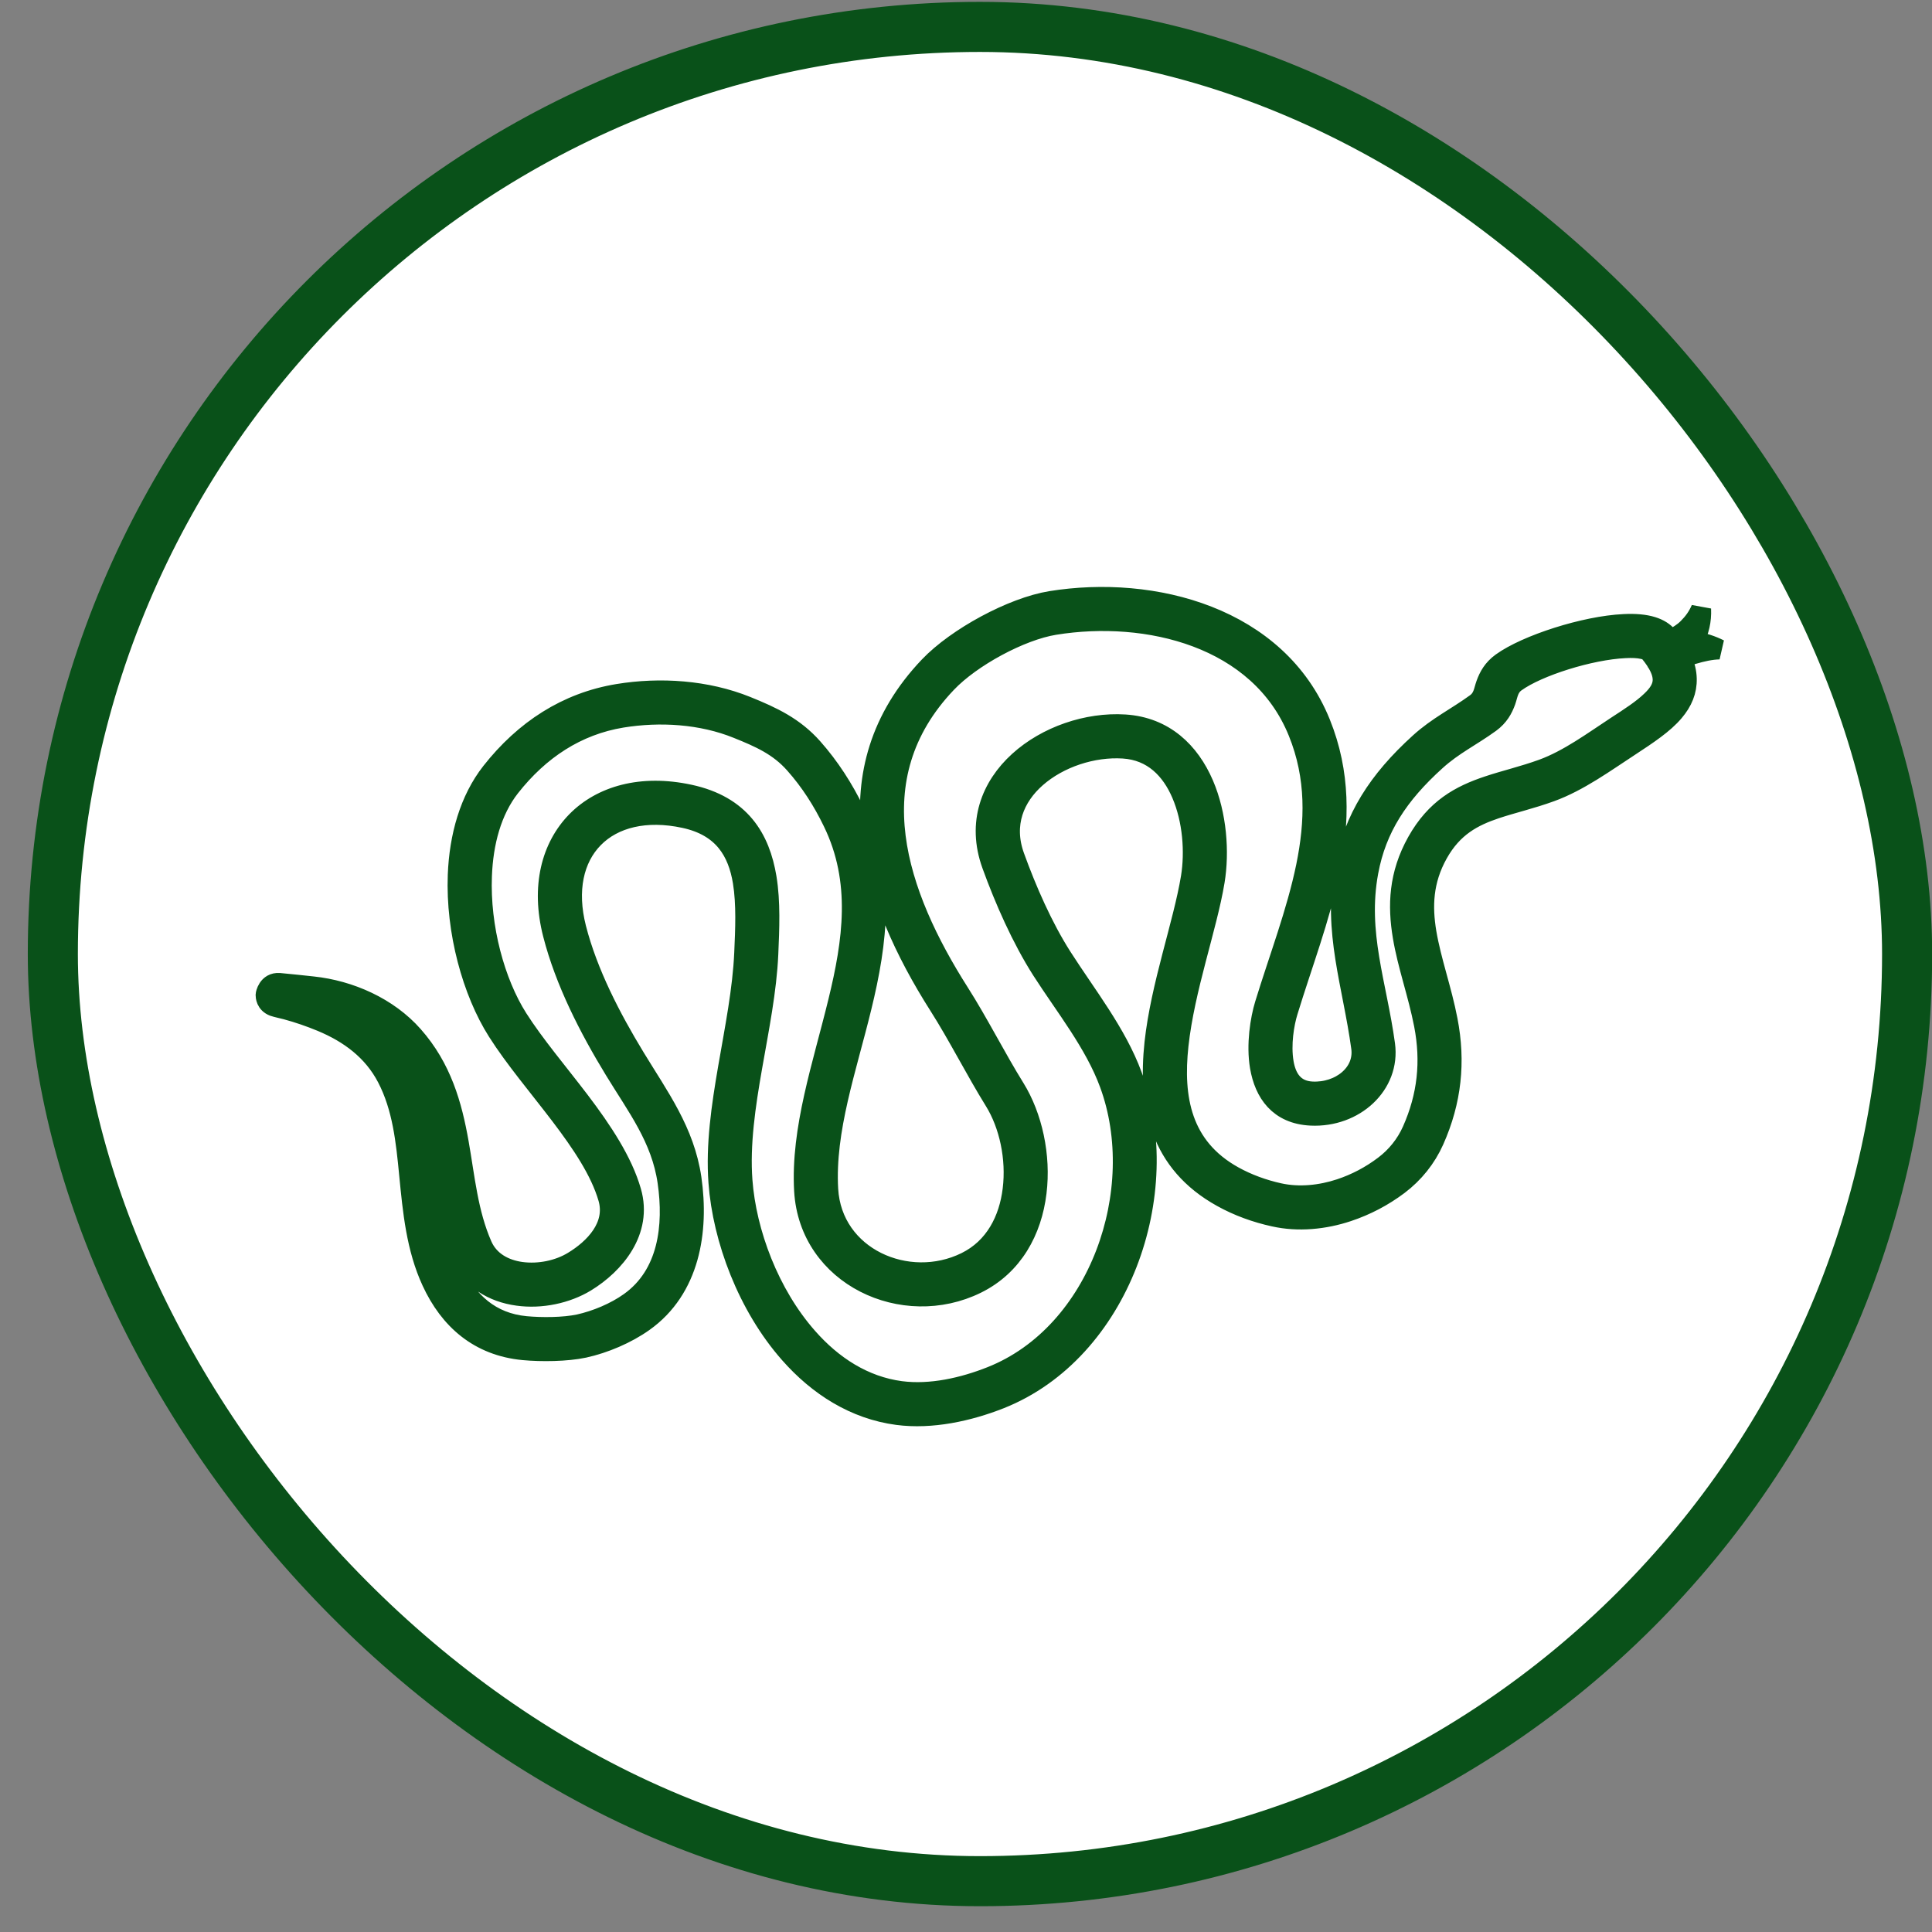 <svg width="26" height="26" viewBox="0 0 26 26" fill="none" xmlns="http://www.w3.org/2000/svg">
<rect x="0" y="0" width="26" height="26" fill="#808080" stroke="none"/>
<rect x="0.711" y="0.362" width="24.954" height="24.954" rx="12.477" fill="white"/>
<rect x="0.711" y="0.362" width="24.954" height="24.954" rx="12.477" stroke="#095119" stroke-width="0.674"/>
<path fill-rule="evenodd" clip-rule="evenodd" d="M22.481 8.613C22.487 8.609 22.493 8.606 22.499 8.603C22.578 8.558 22.651 8.517 22.714 8.453C22.787 8.38 22.846 8.302 22.892 8.195C22.899 8.357 22.865 8.487 22.802 8.615C22.8 8.619 22.798 8.623 22.796 8.628C22.921 8.649 23.04 8.689 23.139 8.739C23.027 8.741 22.906 8.768 22.781 8.805C22.728 8.821 22.679 8.841 22.635 8.865C22.677 8.961 22.697 9.049 22.699 9.132C22.704 9.297 22.642 9.443 22.528 9.577C22.391 9.74 22.171 9.886 21.933 10.042C21.599 10.26 21.246 10.518 20.869 10.655C20.608 10.75 20.358 10.807 20.129 10.883C19.823 10.986 19.554 11.126 19.352 11.486C19.146 11.854 19.138 12.202 19.196 12.551C19.261 12.934 19.402 13.318 19.481 13.729C19.59 14.291 19.534 14.819 19.299 15.347C19.193 15.585 19.028 15.79 18.82 15.947C18.612 16.103 18.384 16.223 18.137 16.305C17.823 16.41 17.47 16.445 17.145 16.372C16.902 16.319 16.661 16.232 16.444 16.111C15.607 15.647 15.447 14.871 15.537 14.035C15.621 13.262 15.923 12.438 16.027 11.807C16.082 11.468 16.053 11.037 15.901 10.684C15.761 10.357 15.514 10.098 15.117 10.073C14.706 10.047 14.252 10.195 13.944 10.466C13.653 10.722 13.495 11.091 13.653 11.527C13.816 11.978 14.033 12.475 14.291 12.879C14.616 13.388 15.027 13.904 15.236 14.474C15.816 16.054 15.071 18.184 13.46 18.825C13.035 18.993 12.536 19.102 12.079 19.042C11.502 18.966 11.011 18.652 10.626 18.215C10.062 17.576 9.725 16.676 9.669 15.91C9.595 14.923 9.973 13.811 10.016 12.824C10.03 12.505 10.046 12.169 9.997 11.867C9.93 11.461 9.735 11.122 9.211 11.009C8.692 10.897 8.258 11.005 7.989 11.279C7.72 11.552 7.624 11.982 7.754 12.491C7.909 13.097 8.222 13.699 8.546 14.232C8.869 14.763 9.212 15.225 9.305 15.858C9.407 16.567 9.284 17.346 8.662 17.788C8.433 17.951 8.131 18.079 7.86 18.138C7.624 18.188 7.285 18.192 7.043 18.169C6.447 18.112 6.048 17.762 5.81 17.246C5.602 16.796 5.555 16.301 5.507 15.809C5.463 15.355 5.417 14.904 5.208 14.503C5.017 14.137 4.701 13.904 4.326 13.748C4.174 13.685 4.015 13.63 3.856 13.587C3.84 13.582 3.71 13.553 3.684 13.543C3.577 13.503 3.575 13.409 3.575 13.388C3.575 13.381 3.603 13.217 3.76 13.229C3.828 13.234 4.17 13.271 4.208 13.275C4.71 13.328 5.223 13.556 5.56 13.938C5.944 14.372 6.083 14.87 6.173 15.379C6.256 15.848 6.297 16.325 6.489 16.761C6.585 16.978 6.79 17.086 7.012 17.117C7.254 17.15 7.518 17.095 7.714 16.975C7.995 16.805 8.294 16.503 8.185 16.124C8.077 15.753 7.823 15.38 7.544 15.012C7.249 14.624 6.925 14.243 6.695 13.88C6.357 13.348 6.132 12.535 6.161 11.776C6.181 11.256 6.32 10.762 6.611 10.391C7.058 9.823 7.628 9.452 8.317 9.339C8.883 9.246 9.508 9.287 10.047 9.505C10.399 9.647 10.687 9.784 10.936 10.064C11.165 10.322 11.351 10.612 11.502 10.923C11.923 11.79 11.809 12.675 11.594 13.555C11.393 14.383 11.099 15.206 11.145 16.005C11.198 16.921 12.217 17.37 12.999 16.985C13.389 16.793 13.579 16.414 13.628 16.009C13.68 15.588 13.582 15.136 13.383 14.815C13.131 14.409 12.892 13.934 12.636 13.532C11.721 12.093 11.17 10.37 12.504 8.968C12.877 8.577 13.625 8.173 14.141 8.089C15.522 7.866 17.192 8.302 17.77 9.731C18.042 10.403 18.028 11.066 17.894 11.724C17.764 12.356 17.523 12.984 17.331 13.612C17.281 13.774 17.233 14.056 17.275 14.303C17.309 14.502 17.409 14.678 17.658 14.69C18.033 14.708 18.366 14.447 18.319 14.099C18.203 13.248 17.936 12.535 18.096 11.674C18.219 11.014 18.543 10.507 19.105 9.997C19.35 9.775 19.599 9.657 19.863 9.465C19.962 9.393 19.966 9.296 19.998 9.208C20.036 9.103 20.09 9.003 20.209 8.917C20.542 8.677 21.327 8.423 21.855 8.399C22.005 8.391 22.136 8.403 22.235 8.434C22.326 8.462 22.395 8.507 22.441 8.562C22.455 8.579 22.468 8.596 22.481 8.613ZM22.297 8.914C22.348 8.997 22.374 9.071 22.376 9.141C22.379 9.253 22.314 9.343 22.222 9.431C22.101 9.548 21.933 9.656 21.756 9.771C21.443 9.976 21.112 10.222 20.759 10.351C20.5 10.445 20.253 10.501 20.027 10.577C19.648 10.703 19.32 10.882 19.07 11.328C18.823 11.769 18.808 12.186 18.878 12.604C18.942 12.99 19.084 13.377 19.164 13.79C19.26 14.286 19.211 14.75 19.004 15.215C18.92 15.403 18.79 15.565 18.626 15.688C18.446 15.824 18.249 15.928 18.035 15.999C17.775 16.085 17.484 16.116 17.215 16.057C17.002 16.01 16.791 15.934 16.6 15.828C15.895 15.437 15.783 14.774 15.859 14.069C15.942 13.303 16.242 12.486 16.346 11.86C16.411 11.466 16.375 10.966 16.199 10.556C16.011 10.119 15.669 9.784 15.138 9.75C14.128 9.686 12.94 10.506 13.348 11.637C13.519 12.109 13.748 12.629 14.018 13.053C14.331 13.542 14.731 14.037 14.932 14.586C15.457 16.014 14.797 17.945 13.34 18.524C12.965 18.673 12.525 18.774 12.121 18.721C11.623 18.655 11.201 18.379 10.868 18C10.351 17.415 10.043 16.588 9.991 15.886C9.919 14.912 10.297 13.813 10.339 12.838C10.354 12.497 10.369 12.138 10.316 11.814C10.228 11.282 9.967 10.841 9.279 10.693C8.631 10.553 8.094 10.71 7.758 11.052C7.421 11.396 7.277 11.931 7.441 12.571C7.604 13.208 7.929 13.841 8.27 14.4C8.57 14.893 8.899 15.316 8.984 15.905C9.07 16.497 8.994 17.155 8.474 17.525C8.28 17.664 8.022 17.771 7.792 17.822C7.585 17.866 7.286 17.867 7.074 17.847C6.602 17.802 6.292 17.519 6.103 17.11C5.91 16.694 5.874 16.233 5.829 15.777C5.786 15.344 5.737 14.915 5.573 14.52C5.726 14.81 5.799 15.121 5.855 15.436C5.943 15.93 5.991 16.432 6.193 16.891C6.336 17.217 6.634 17.392 6.968 17.437C7.282 17.481 7.627 17.407 7.883 17.251C8.275 17.012 8.648 16.565 8.495 16.035C8.379 15.63 8.107 15.219 7.802 14.817C7.512 14.436 7.194 14.062 6.968 13.707C6.66 13.222 6.458 12.48 6.485 11.788C6.502 11.34 6.614 10.911 6.865 10.591C7.26 10.089 7.761 9.758 8.369 9.658C8.879 9.575 9.441 9.608 9.926 9.805C10.229 9.927 10.48 10.038 10.694 10.279C10.904 10.515 11.073 10.78 11.21 11.064C11.597 11.86 11.477 12.671 11.28 13.478C11.071 14.338 10.775 15.194 10.822 16.024C10.889 17.174 12.159 17.76 13.142 17.275C13.635 17.032 13.887 16.561 13.949 16.048C14.01 15.553 13.892 15.023 13.658 14.645C13.405 14.238 13.166 13.762 12.909 13.359C12.073 12.044 11.52 10.471 12.739 9.191C13.069 8.843 13.734 8.483 14.193 8.409C15.434 8.208 16.951 8.568 17.47 9.852C17.717 10.461 17.699 11.062 17.577 11.659C17.449 12.281 17.21 12.9 17.021 13.518C16.961 13.714 16.905 14.058 16.956 14.357C17.016 14.704 17.208 14.992 17.642 15.013C18.227 15.041 18.713 14.598 18.639 14.056C18.527 13.239 18.261 12.558 18.414 11.733C18.523 11.143 18.819 10.692 19.323 10.237C19.558 10.024 19.799 9.911 20.054 9.726C20.171 9.64 20.225 9.54 20.263 9.435C20.294 9.347 20.299 9.251 20.398 9.18C20.696 8.965 21.398 8.744 21.87 8.722C21.961 8.717 22.043 8.72 22.109 8.735C22.145 8.743 22.175 8.749 22.192 8.769C22.228 8.812 22.258 8.853 22.284 8.892C22.286 8.896 22.289 8.901 22.291 8.905C22.294 8.908 22.295 8.911 22.297 8.914Z" fill="#095119" stroke="#095119" stroke-width="0.27"/>
</svg>
